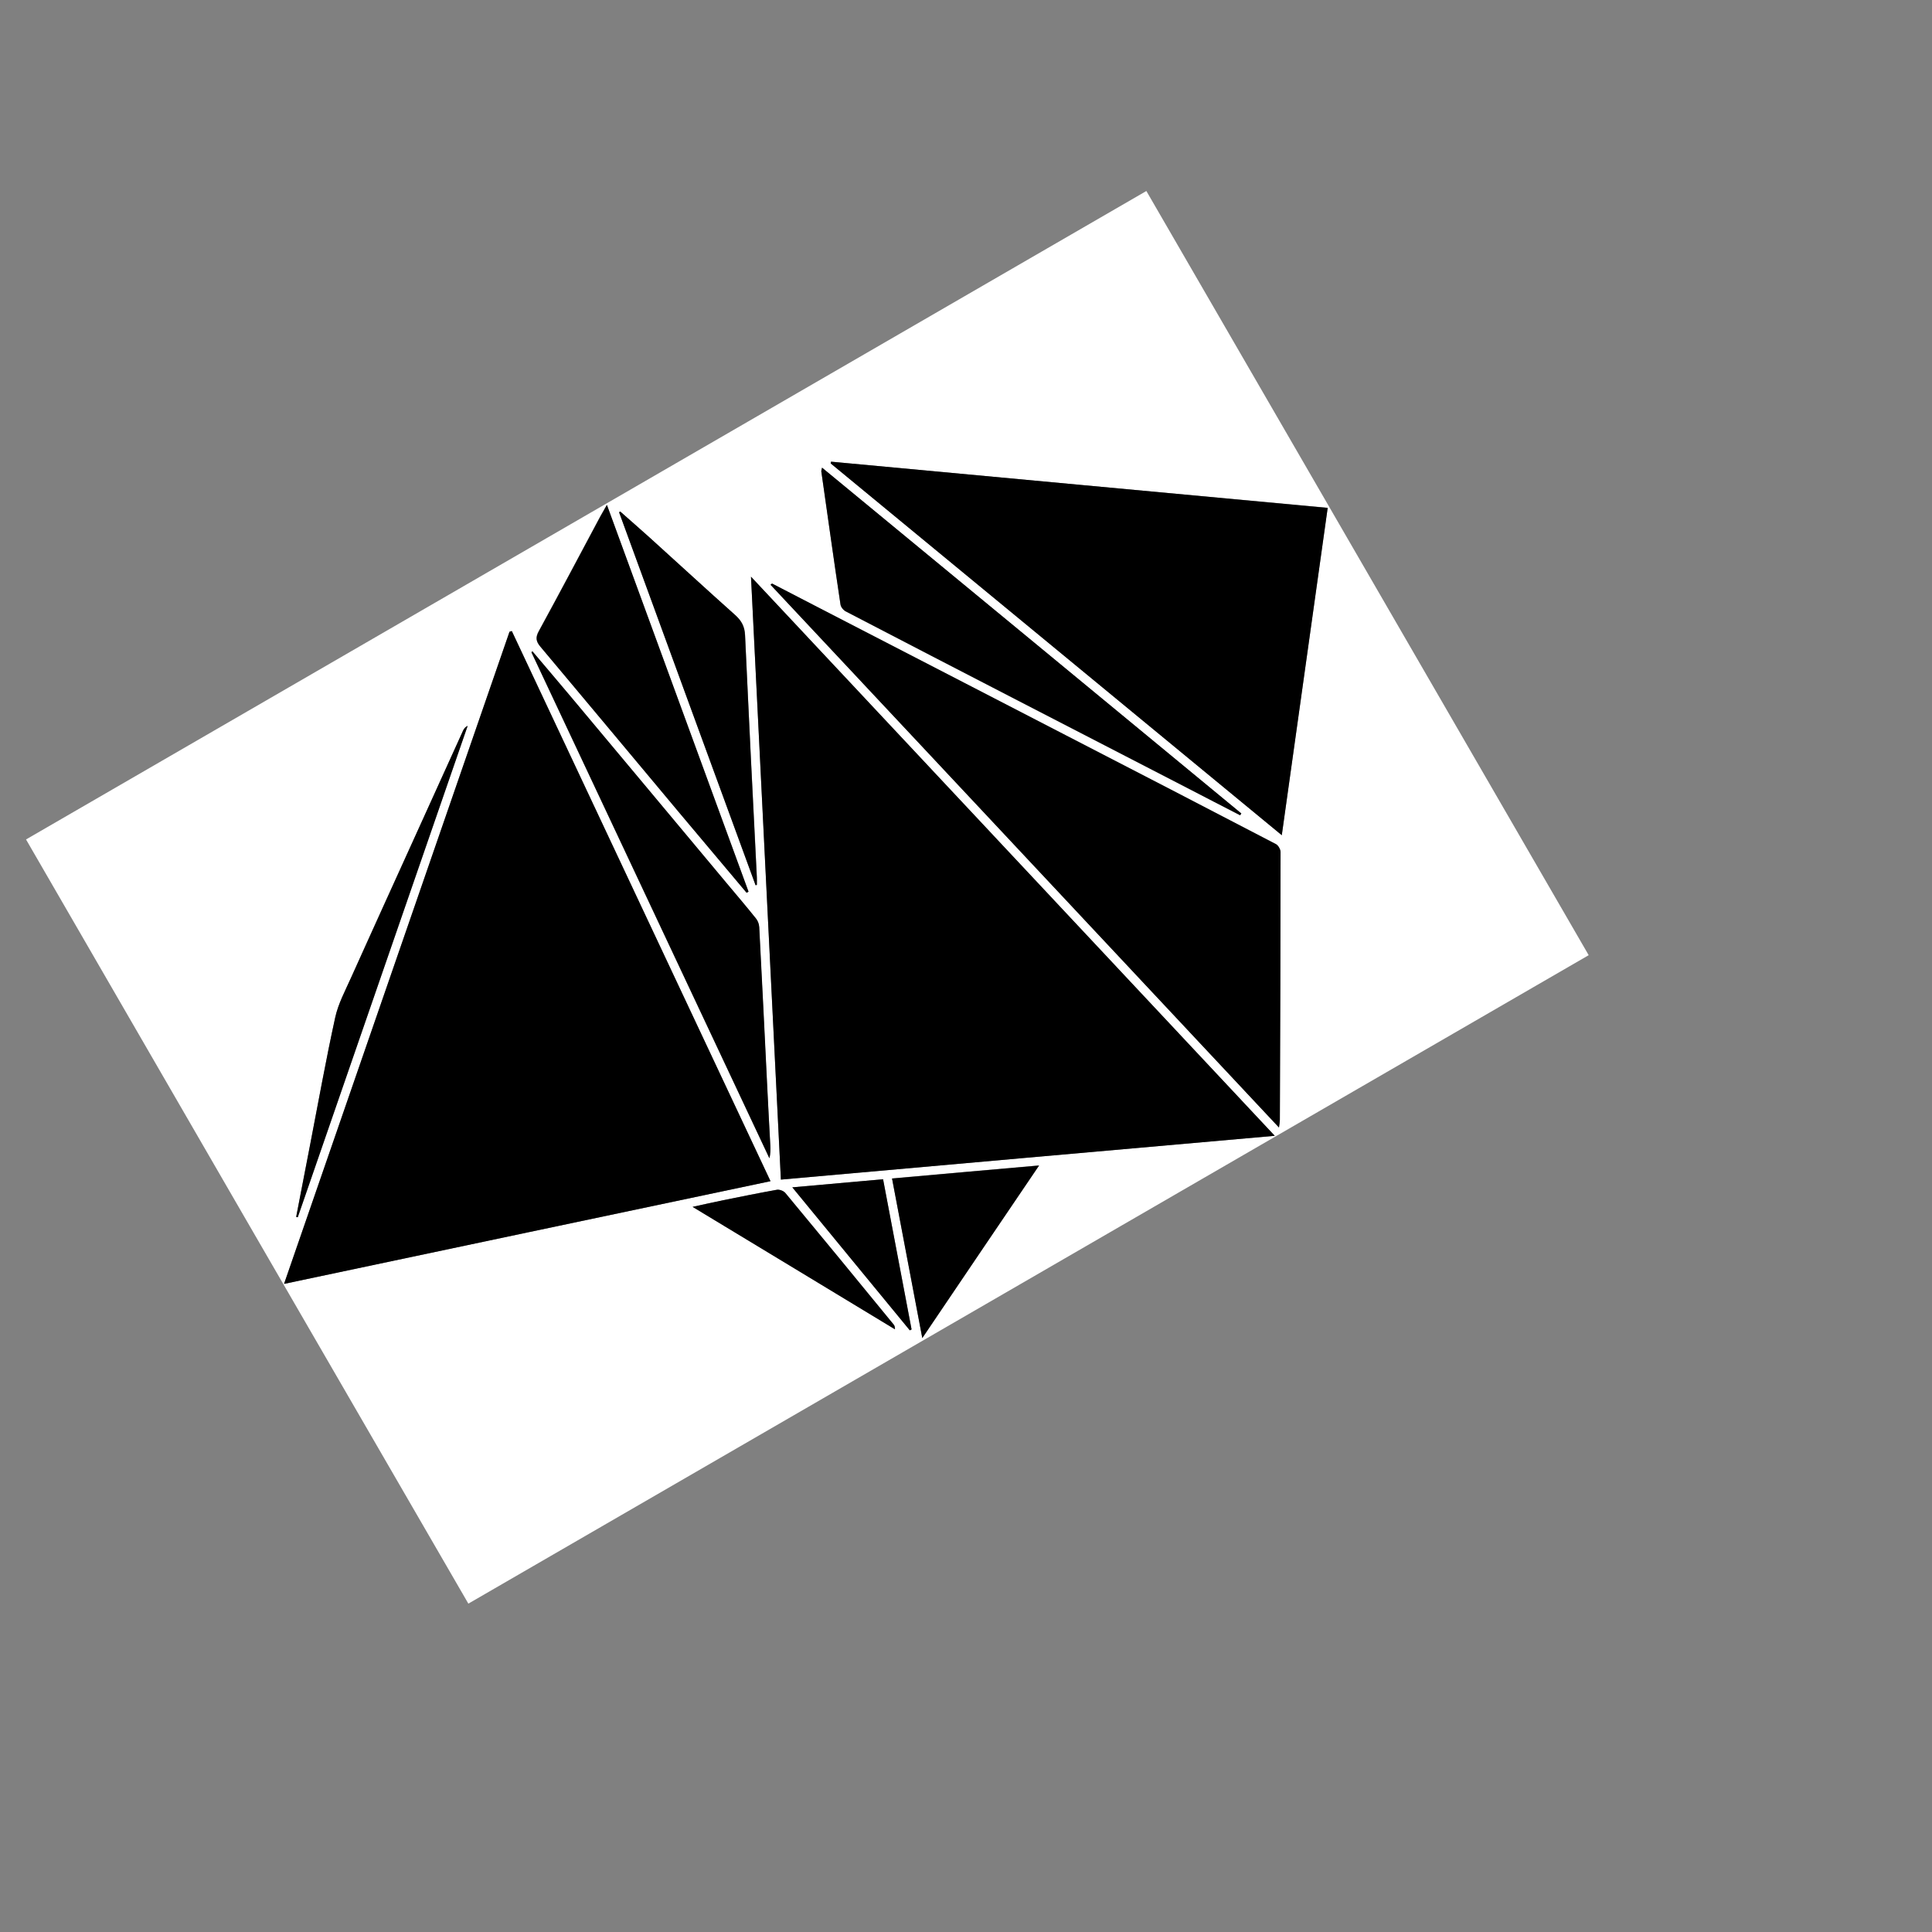 <?xml version="1.0" encoding="utf-8"?>
<!-- Generator: Adobe Illustrator 21.0.2, SVG Export Plug-In . SVG Version: 6.00 Build 0)  -->
<svg version="1.1" id="Calque_2_xA0_Image_1_" xmlns="http://www.w3.org/2000/svg" xmlns:xlink="http://www.w3.org/1999/xlink"
	 x="0px" y="0px" viewBox="0 0 1098.5 1098.5" style="enable-background:new 0 0 1098.5 1098.5;" xml:space="preserve">
<rect x="0" y="0" width="1098.5" height="1098.5" fill="#808080" stroke="none"/>
<style type="text/css">
	.st0{fill:#FFFFFF;}
</style>
<g>
	<g>
		<path class="st0" d="M14.8,477.3c212.3-122.9,424.6-245.8,637-368.7c83.8,144.8,167.7,289.6,251.5,434.5
			C690.9,666,478.6,788.9,266.3,911.8C182.4,767,98.6,622.2,14.8,477.3z M724.8,645.8C625.4,539.7,526.7,434.3,427,327.9
			c5.7,115.2,11.4,228.7,17,342.8C537.5,662.3,630.6,654.1,724.8,645.8z M161.5,730c92.8-19.6,184.4-39,276.6-58.4
			c-49.2-104.6-98.2-208.7-147.1-312.8c-0.4,0.1-0.9,0.3-1.3,0.4C247.1,482.3,204.5,605.5,161.5,730z M472.5,262.5
			c-0.1,0.3-0.1,0.6-0.2,0.9c85.3,70.3,170.6,140.6,256.5,211.4c8.8-62.7,17.4-124.3,26.1-186.1C660.4,280,566.4,271.3,472.5,262.5z
			 M439,331.8c-0.3,0.2-0.6,0.4-0.9,0.6C534.2,435,630.4,537.7,727.2,641c0.2-2.1,0.5-3.2,0.5-4.3c0.2-50.8,0.4-101.5,0.4-152.3
			c0-1.5-1.3-3.8-2.6-4.5c-39.7-20.7-79.5-41.2-119.3-61.8c-38.6-19.9-77.2-39.8-115.8-59.8C473.2,349.5,456.1,340.7,439,331.8z
			 M467.4,265.9c-0.2,1.1-0.5,1.7-0.4,2.3c3.6,25.2,7.1,50.4,10.9,75.6c0.2,1.5,1.7,3.2,3,3.9c32.5,16.9,65,33.7,97.5,50.5
			c32.1,16.6,64.2,33.1,96.3,49.7c10.1,5.2,20.3,10.4,30.4,15.7c0.2-0.3,0.5-0.7,0.7-1C626.4,397.1,547.1,331.7,467.4,265.9z
			 M302.7,370.3c-0.2,0.2-0.4,0.4-0.6,0.5c45.1,95.9,90.2,191.8,135.3,287.7c0.7-2.5,0.6-5,0.5-7.4c-0.5-10.8-1.1-21.6-1.7-32.4
			c-1.5-30.6-3-61.1-4.6-91.7c-0.1-1.7-0.8-3.6-1.9-4.9c-5.4-6.7-11-13.3-16.6-20c-29.3-35.1-58.7-70.2-88-105.3
			C317.8,388,310.2,379.1,302.7,370.3z M424.5,507.6c0.4-0.2,0.7-0.4,1.1-0.6C398.8,433.9,372,360.8,345,287
			c-1.5,2.7-2.7,4.7-3.8,6.7c-11.6,21.7-23.1,43.5-34.9,65.1c-1.9,3.4-1.7,5.6,0.8,8.7c26.4,31.3,52.5,62.8,78.8,94.2
			C398.8,477.1,411.6,492.3,424.5,507.6z M429.6,503.3c0.3,0,0.5-0.1,0.8-0.1c0-1.4,0-2.9,0-4.3c-2.3-45.8-4.7-91.7-6.7-137.5
			c-0.2-5.1-2-8.4-5.7-11.7c-16.4-14.6-32.5-29.5-48.8-44.2c-5.4-4.9-11-9.7-16.5-14.6c-0.2,0.2-0.4,0.4-0.6,0.5
			C377.9,362,403.8,432.7,429.6,503.3z M524.4,760.8c22.5-33.3,44.2-65.4,66.4-98.2c-28.6,2.5-56,5-83.6,7.4
			C512.9,700.3,518.5,729.8,524.4,760.8z M168.4,691.9c0.3,0.1,0.6,0.2,0.9,0.2c32.2-93.1,64.4-186.3,96.6-279.4
			c-1.4,0.7-2.1,1.7-2.6,2.7c-8.7,19.1-17.3,38.2-26,57.3c-12.6,27.7-25.3,55.4-37.7,83.2c-3.3,7.4-7.3,14.8-9,22.6
			c-5.3,24.1-9.6,48.3-14.3,72.5C173.6,664.7,171,678.3,168.4,691.9z M393.8,686.2c39,23.6,77.1,46.6,115.1,69.6
			c0.1-1.5-0.3-2.2-0.8-2.8c-20.5-24.9-40.9-49.9-61.5-74.7c-1-1.2-3.4-2.1-4.9-1.8c-10.1,1.8-20.2,3.8-30.3,5.9
			C405.8,683.5,400.4,684.7,393.8,686.2z M502.1,670.5c-17.3,1.5-33.9,3-51.6,4.6c22.7,27.6,44.8,54.5,66.8,81.3
			c0.3-0.2,0.6-0.3,1-0.5C512.9,727.6,507.6,699.3,502.1,670.5z"/>
		<path d="M724.8,645.8c-94.2,8.3-187.3,16.6-280.8,24.9c-5.7-114-11.3-227.6-17-342.8C526.7,434.3,625.4,539.7,724.8,645.8z"/>
		<path d="M161.5,730c43-124.4,85.6-247.6,128.2-370.8c0.4-0.1,0.9-0.3,1.3-0.4c49,104.1,97.9,208.2,147.1,312.8
			C345.9,691,254.3,710.4,161.5,730z"/>
		<path d="M472.5,262.5c93.9,8.7,187.8,17.5,282.4,26.3c-8.7,61.8-17.3,123.4-26.1,186.1c-85.9-70.8-171.2-141.1-256.5-211.4
			C472.4,263.2,472.5,262.9,472.5,262.5z"/>
		<path d="M439,331.8c17.1,8.9,34.3,17.7,51.4,26.6c38.6,19.9,77.2,39.8,115.8,59.8c39.8,20.5,79.6,41.1,119.3,61.8
			c1.3,0.7,2.6,3,2.6,4.5c0,50.8-0.2,101.5-0.4,152.3c0,1.1-0.2,2.2-0.5,4.3c-96.8-103.3-192.9-206-289.1-308.6
			C438.4,332.2,438.7,332,439,331.8z"/>
		<path d="M467.4,265.9c79.7,65.7,159.1,131.1,238.4,196.6c-0.2,0.3-0.5,0.7-0.7,1c-10.1-5.2-20.3-10.4-30.4-15.7
			c-32.1-16.6-64.2-33.1-96.3-49.7c-32.5-16.8-65.1-33.6-97.5-50.5c-1.4-0.7-2.8-2.5-3-3.9c-3.8-25.2-7.3-50.4-10.9-75.6
			C466.9,267.7,467.2,267,467.4,265.9z"/>
		<path d="M302.7,370.3c7.5,8.9,15,17.7,22.5,26.6c29.4,35.1,58.7,70.2,88,105.3c5.5,6.6,11.2,13.2,16.6,20c1.1,1.3,1.8,3.2,1.9,4.9
			c1.6,30.6,3.1,61.1,4.6,91.7c0.5,10.8,1.1,21.6,1.7,32.4c0.1,2.4,0.1,4.8-0.5,7.4c-45.1-95.9-90.2-191.8-135.3-287.7
			C302.4,370.6,302.5,370.5,302.7,370.3z"/>
		<path d="M424.5,507.6c-12.8-15.3-25.7-30.5-38.5-45.8c-26.3-31.4-52.5-62.9-78.8-94.2c-2.5-3-2.7-5.2-0.8-8.7
			c11.8-21.6,23.3-43.4,34.9-65.1c1.1-2,2.3-4,3.8-6.7c27,73.8,53.8,146.9,80.5,219.9C425.2,507.2,424.8,507.4,424.5,507.6z"/>
		<path d="M429.6,503.3c-25.9-70.7-51.8-141.3-77.6-212c0.2-0.2,0.4-0.4,0.6-0.5c5.5,4.9,11.1,9.7,16.5,14.6
			c16.3,14.7,32.4,29.6,48.8,44.2c3.7,3.3,5.5,6.6,5.7,11.7c2.1,45.9,4.4,91.7,6.7,137.5c0.1,1.4,0,2.9,0,4.3
			C430.2,503.2,429.9,503.3,429.6,503.3z"/>
		<path d="M524.4,760.8c-5.9-30.9-11.5-60.5-17.2-90.7c27.7-2.5,55.1-4.9,83.6-7.4C568.6,695.4,546.9,727.5,524.4,760.8z"/>
		<path d="M168.4,691.9c2.6-13.6,5.3-27.2,7.9-40.9c4.7-24.2,9-48.4,14.3-72.5c1.7-7.8,5.7-15.2,9-22.6
			c12.5-27.8,25.2-55.5,37.7-83.2c8.7-19.1,17.3-38.2,26-57.3c0.5-1,1.1-2,2.6-2.7c-32.2,93.1-64.4,186.3-96.6,279.4
			C169,692.1,168.7,692,168.4,691.9z"/>
		<path d="M393.8,686.2c6.6-1.4,12-2.7,17.5-3.8c10.1-2,20.2-4.1,30.3-5.9c1.5-0.3,3.9,0.6,4.9,1.8c20.6,24.8,41.1,49.7,61.5,74.7
			c0.5,0.6,0.9,1.4,0.8,2.8C470.9,732.8,432.8,709.8,393.8,686.2z"/>
		<path d="M502.1,670.5c5.5,28.8,10.8,57.1,16.2,85.4c-0.3,0.2-0.6,0.3-1,0.5c-22.1-26.8-44.1-53.7-66.8-81.3
			C468.2,673.5,484.8,672,502.1,670.5z"/>
	</g>
</g>
</svg>
